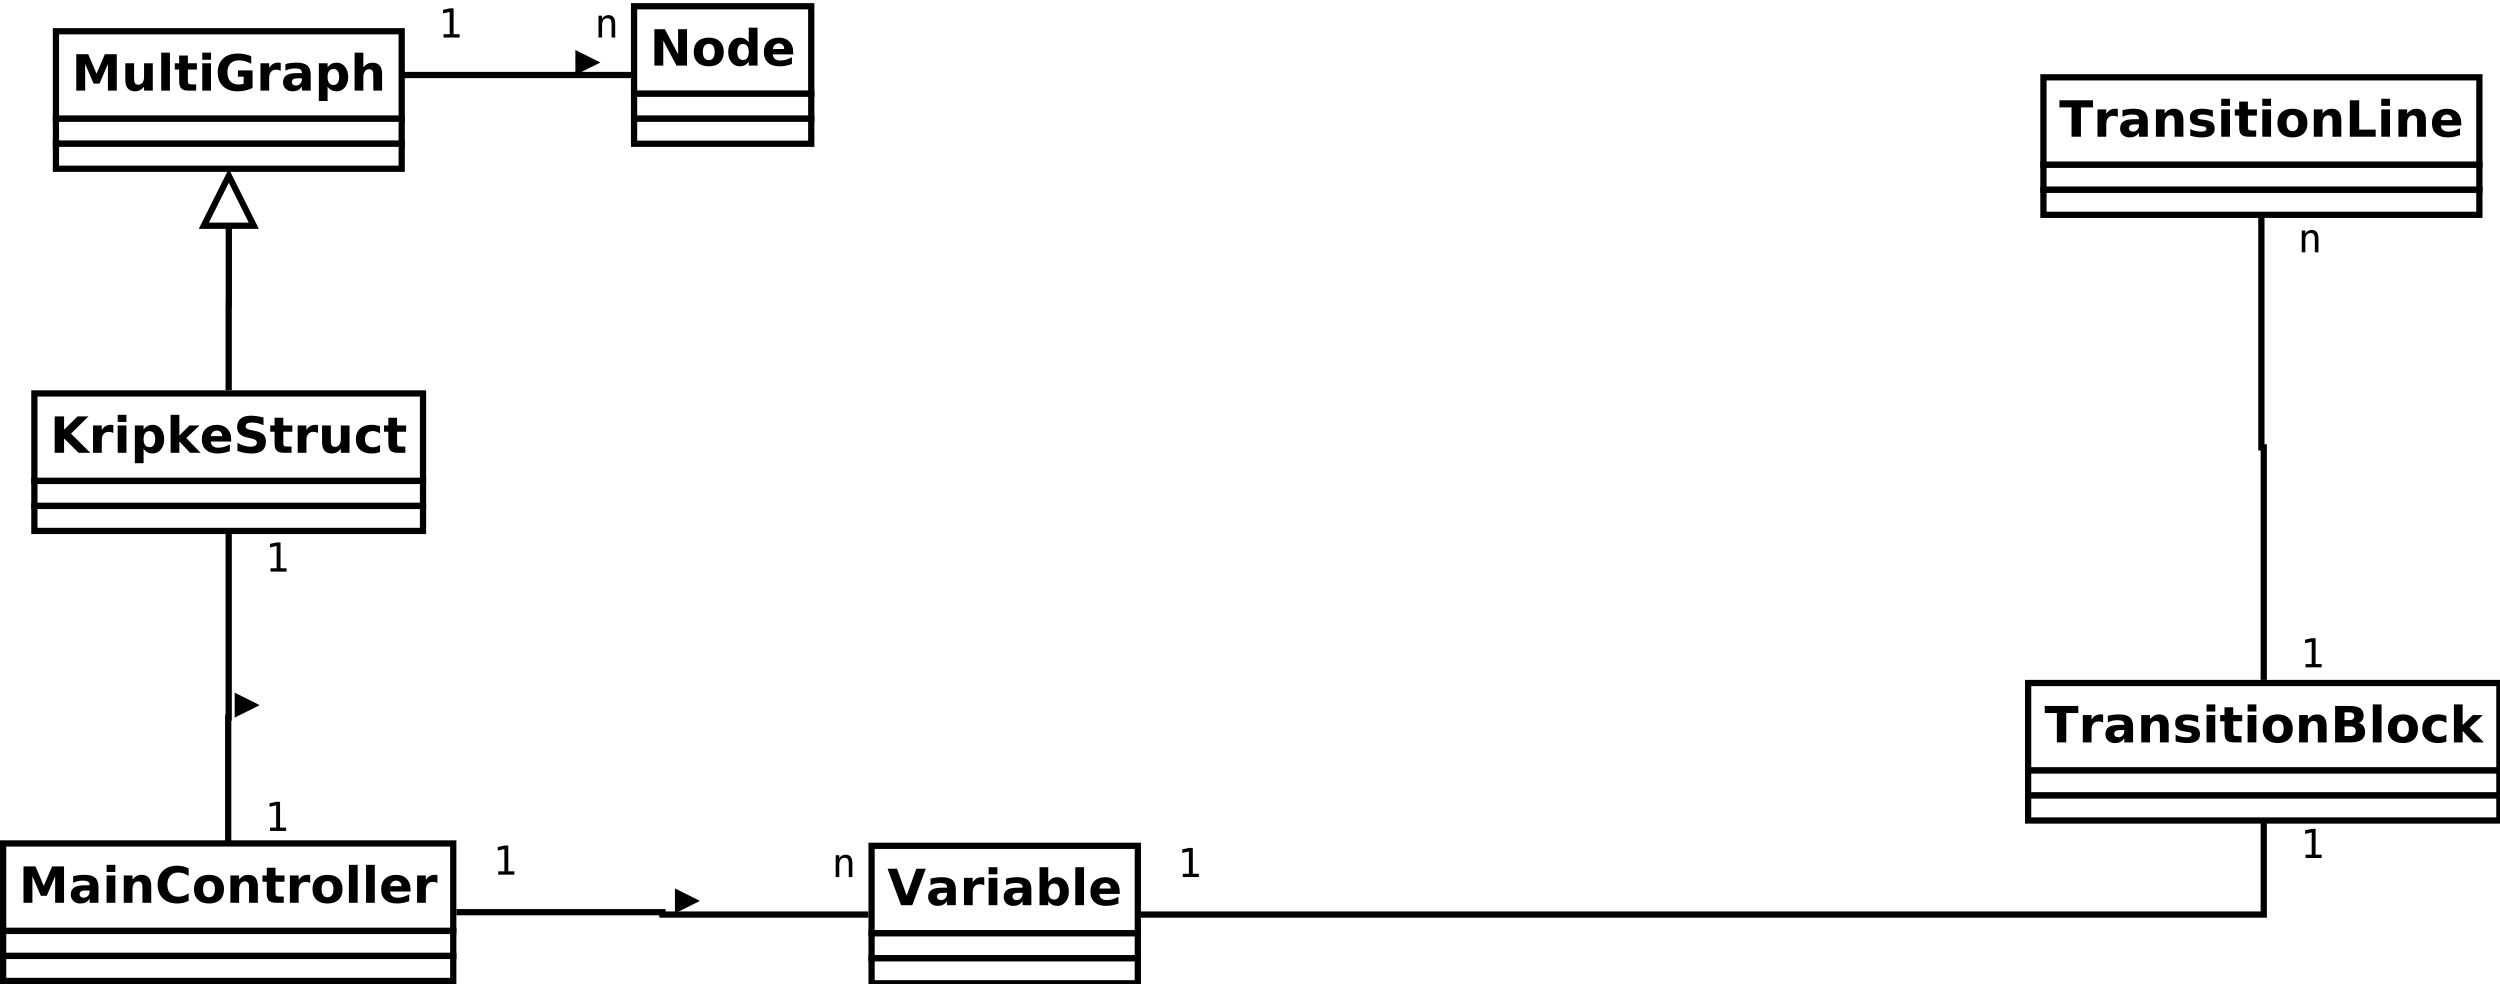 <?xml version="1.0" encoding="UTF-8"?>
<svg xmlns="http://www.w3.org/2000/svg" xmlns:xlink="http://www.w3.org/1999/xlink" width="800pt" height="315pt" viewBox="0 0 800 315" version="1.1">
<defs>
<g>
<symbol overflow="visible" id="glyph0-0">
<path style="stroke:none;" d="M 0.078 -11.66 L 10.824 -11.66 L 10.824 -9.387 L 6.961 -9.387 L 6.961 0 L 3.953 0 L 3.953 -9.387 L 0.078 -9.387 Z M 0.078 -11.66 "/>
</symbol>
<symbol overflow="visible" id="glyph0-1">
<path style="stroke:none;" d="M 7.844 -6.367 C 7.598 -6.48 7.355 -6.566 7.113 -6.621 C 6.871 -6.676 6.625 -6.703 6.383 -6.703 C 5.66 -6.703 5.109 -6.473 4.723 -6.012 C 4.332 -5.551 4.137 -4.891 4.141 -4.031 L 4.141 0 L 1.344 0 L 1.344 -8.746 L 4.141 -8.746 L 4.141 -7.312 C 4.496 -7.883 4.91 -8.297 5.379 -8.562 C 5.844 -8.82 6.402 -8.953 7.055 -8.957 C 7.148 -8.953 7.25 -8.949 7.359 -8.945 C 7.469 -8.934 7.625 -8.918 7.836 -8.895 Z M 7.844 -6.367 "/>
</symbol>
<symbol overflow="visible" id="glyph0-2">
<path style="stroke:none;" d="M 5.266 -3.938 C 4.68 -3.938 4.242 -3.836 3.949 -3.641 C 3.652 -3.438 3.504 -3.148 3.508 -2.766 C 3.504 -2.41 3.621 -2.133 3.863 -1.934 C 4.098 -1.73 4.43 -1.629 4.852 -1.633 C 5.375 -1.629 5.816 -1.816 6.18 -2.199 C 6.535 -2.574 6.715 -3.047 6.719 -3.617 L 6.719 -3.938 Z M 9.535 -4.992 L 9.535 0 L 6.719 0 L 6.719 -1.297 C 6.34 -0.762 5.918 -0.375 5.453 -0.137 C 4.98 0.105 4.41 0.223 3.742 0.227 C 2.832 0.223 2.098 -0.039 1.535 -0.566 C 0.969 -1.094 0.684 -1.781 0.688 -2.625 C 0.684 -3.648 1.039 -4.398 1.746 -4.883 C 2.449 -5.359 3.555 -5.602 5.07 -5.602 L 6.719 -5.602 L 6.719 -5.82 C 6.715 -6.258 6.539 -6.582 6.195 -6.793 C 5.844 -6.996 5.301 -7.102 4.562 -7.102 C 3.961 -7.102 3.402 -7.039 2.891 -6.922 C 2.371 -6.797 1.895 -6.617 1.453 -6.383 L 1.453 -8.512 C 2.051 -8.656 2.652 -8.766 3.258 -8.844 C 3.859 -8.914 4.461 -8.953 5.07 -8.957 C 6.645 -8.953 7.785 -8.641 8.484 -8.023 C 9.184 -7.398 9.531 -6.391 9.535 -4.992 Z M 9.535 -4.992 "/>
</symbol>
<symbol overflow="visible" id="glyph0-3">
<path style="stroke:none;" d="M 10.137 -5.328 L 10.137 0 L 7.328 0 L 7.328 -4.078 C 7.324 -4.832 7.309 -5.352 7.277 -5.641 C 7.242 -5.926 7.184 -6.137 7.102 -6.273 C 6.992 -6.453 6.844 -6.594 6.656 -6.699 C 6.469 -6.797 6.254 -6.848 6.016 -6.852 C 5.43 -6.848 4.973 -6.625 4.641 -6.176 C 4.305 -5.723 4.137 -5.098 4.141 -4.305 L 4.141 0 L 1.344 0 L 1.344 -8.746 L 4.141 -8.746 L 4.141 -7.469 C 4.559 -7.973 5.008 -8.348 5.484 -8.594 C 5.957 -8.832 6.48 -8.953 7.055 -8.957 C 8.062 -8.953 8.828 -8.645 9.352 -8.027 C 9.875 -7.41 10.137 -6.508 10.137 -5.328 Z M 10.137 -5.328 "/>
</symbol>
<symbol overflow="visible" id="glyph0-4">
<path style="stroke:none;" d="M 8.176 -8.473 L 8.176 -6.352 C 7.574 -6.602 7 -6.789 6.445 -6.914 C 5.887 -7.039 5.359 -7.102 4.867 -7.102 C 4.332 -7.102 3.938 -7.035 3.684 -6.902 C 3.422 -6.77 3.293 -6.562 3.297 -6.289 C 3.293 -6.062 3.391 -5.891 3.59 -5.773 C 3.781 -5.648 4.133 -5.562 4.641 -5.508 L 5.133 -5.438 C 6.562 -5.254 7.523 -4.953 8.02 -4.539 C 8.512 -4.121 8.758 -3.469 8.762 -2.578 C 8.758 -1.645 8.414 -0.941 7.73 -0.477 C 7.043 -0.008 6.02 0.223 4.656 0.227 C 4.074 0.223 3.477 0.176 2.863 0.09 C 2.242 -0.004 1.609 -0.137 0.961 -0.32 L 0.961 -2.445 C 1.516 -2.172 2.086 -1.969 2.676 -1.836 C 3.258 -1.695 3.852 -1.629 4.461 -1.633 C 5.004 -1.629 5.418 -1.703 5.695 -1.859 C 5.969 -2.008 6.105 -2.234 6.109 -2.531 C 6.105 -2.781 6.012 -2.965 5.824 -3.09 C 5.633 -3.207 5.254 -3.305 4.688 -3.375 L 4.195 -3.438 C 2.949 -3.59 2.074 -3.879 1.578 -4.305 C 1.074 -4.723 0.824 -5.363 0.828 -6.227 C 0.824 -7.152 1.145 -7.84 1.781 -8.285 C 2.414 -8.73 3.387 -8.953 4.703 -8.957 C 5.215 -8.953 5.758 -8.914 6.328 -8.84 C 6.895 -8.758 7.508 -8.637 8.176 -8.473 Z M 8.176 -8.473 "/>
</symbol>
<symbol overflow="visible" id="glyph0-5">
<path style="stroke:none;" d="M 1.344 -8.746 L 4.141 -8.746 L 4.141 0 L 1.344 0 Z M 1.344 -12.152 L 4.141 -12.152 L 4.141 -9.871 L 1.344 -9.871 Z M 1.344 -12.152 "/>
</symbol>
<symbol overflow="visible" id="glyph0-6">
<path style="stroke:none;" d="M 4.398 -11.23 L 4.398 -8.746 L 7.281 -8.746 L 7.281 -6.75 L 4.398 -6.75 L 4.398 -3.039 C 4.395 -2.629 4.477 -2.355 4.641 -2.215 C 4.801 -2.07 5.121 -1.996 5.602 -2 L 7.039 -2 L 7.039 0 L 4.641 0 C 3.535 0 2.75 -0.23 2.293 -0.691 C 1.828 -1.152 1.598 -1.934 1.602 -3.039 L 1.602 -6.75 L 0.211 -6.75 L 0.211 -8.746 L 1.602 -8.746 L 1.602 -11.23 Z M 4.398 -11.23 "/>
</symbol>
<symbol overflow="visible" id="glyph0-7">
<path style="stroke:none;" d="M 5.508 -6.961 C 4.887 -6.961 4.414 -6.738 4.09 -6.293 C 3.762 -5.848 3.598 -5.203 3.602 -4.367 C 3.598 -3.523 3.762 -2.883 4.09 -2.441 C 4.414 -1.992 4.887 -1.77 5.508 -1.773 C 6.117 -1.77 6.582 -1.992 6.906 -2.441 C 7.227 -2.883 7.387 -3.523 7.391 -4.367 C 7.387 -5.203 7.227 -5.848 6.906 -6.293 C 6.582 -6.738 6.117 -6.961 5.508 -6.961 Z M 5.508 -8.957 C 7.012 -8.953 8.184 -8.547 9.031 -7.738 C 9.875 -6.926 10.301 -5.801 10.301 -4.367 C 10.301 -2.926 9.875 -1.801 9.031 -0.992 C 8.184 -0.18 7.012 0.223 5.508 0.227 C 3.996 0.223 2.812 -0.18 1.965 -0.992 C 1.109 -1.801 0.684 -2.926 0.688 -4.367 C 0.684 -5.801 1.109 -6.926 1.965 -7.738 C 2.812 -8.547 3.996 -8.953 5.508 -8.957 Z M 5.508 -8.957 "/>
</symbol>
<symbol overflow="visible" id="glyph0-8">
<path style="stroke:none;" d="M 6.141 -7.148 C 6.613 -7.148 6.973 -7.25 7.219 -7.461 C 7.461 -7.664 7.582 -7.973 7.586 -8.379 C 7.582 -8.777 7.461 -9.082 7.219 -9.297 C 6.973 -9.504 6.613 -9.609 6.141 -9.613 L 4.477 -9.613 L 4.477 -7.148 Z M 6.242 -2.047 C 6.844 -2.043 7.297 -2.172 7.602 -2.43 C 7.902 -2.684 8.055 -3.07 8.059 -3.586 C 8.055 -4.09 7.906 -4.469 7.605 -4.723 C 7.305 -4.973 6.848 -5.098 6.242 -5.102 L 4.477 -5.102 L 4.477 -2.047 Z M 9.035 -6.242 C 9.68 -6.051 10.18 -5.707 10.535 -5.203 C 10.887 -4.695 11.062 -4.074 11.066 -3.344 C 11.062 -2.215 10.684 -1.375 9.926 -0.828 C 9.164 -0.273 8.008 0 6.461 0 L 1.469 0 L 1.469 -11.66 L 5.984 -11.66 C 7.598 -11.66 8.77 -11.414 9.5 -10.926 C 10.223 -10.434 10.586 -9.648 10.59 -8.574 C 10.586 -8.004 10.453 -7.523 10.191 -7.129 C 9.922 -6.727 9.539 -6.43 9.035 -6.242 Z M 9.035 -6.242 "/>
</symbol>
<symbol overflow="visible" id="glyph0-9">
<path style="stroke:none;" d="M 1.344 -12.152 L 4.141 -12.152 L 4.141 0 L 1.344 0 Z M 1.344 -12.152 "/>
</symbol>
<symbol overflow="visible" id="glyph0-10">
<path style="stroke:none;" d="M 8.41 -8.473 L 8.41 -6.195 C 8.027 -6.453 7.648 -6.648 7.27 -6.773 C 6.883 -6.898 6.484 -6.961 6.078 -6.961 C 5.293 -6.961 4.688 -6.73 4.254 -6.277 C 3.816 -5.816 3.598 -5.18 3.602 -4.367 C 3.598 -3.547 3.816 -2.91 4.254 -2.457 C 4.688 -1.996 5.293 -1.77 6.078 -1.773 C 6.512 -1.77 6.93 -1.836 7.324 -1.969 C 7.715 -2.098 8.074 -2.289 8.41 -2.547 L 8.41 -0.258 C 7.973 -0.094 7.531 0.027 7.082 0.105 C 6.629 0.184 6.176 0.223 5.727 0.227 C 4.145 0.223 2.91 -0.18 2.023 -0.988 C 1.129 -1.797 0.684 -2.922 0.688 -4.367 C 0.684 -5.805 1.129 -6.93 2.023 -7.742 C 2.91 -8.547 4.145 -8.953 5.727 -8.957 C 6.18 -8.953 6.633 -8.914 7.082 -8.836 C 7.523 -8.754 7.965 -8.633 8.41 -8.473 Z M 8.41 -8.473 "/>
</symbol>
<symbol overflow="visible" id="glyph0-11">
<path style="stroke:none;" d="M 1.344 -12.152 L 4.141 -12.152 L 4.141 -5.539 L 7.359 -8.746 L 10.605 -8.746 L 6.336 -4.734 L 10.941 0 L 7.555 0 L 4.141 -3.648 L 4.141 0 L 1.344 0 Z M 1.344 -12.152 "/>
</symbol>
<symbol overflow="visible" id="glyph0-12">
<path style="stroke:none;" d="M 0.078 -11.66 L 3.102 -11.66 L 6.195 -3.055 L 9.277 -11.66 L 12.301 -11.66 L 7.984 0 L 4.398 0 Z M 0.078 -11.66 "/>
</symbol>
<symbol overflow="visible" id="glyph0-13">
<path style="stroke:none;" d="M 6 -1.805 C 6.598 -1.805 7.055 -2.023 7.371 -2.461 C 7.684 -2.898 7.84 -3.531 7.844 -4.367 C 7.84 -5.195 7.684 -5.832 7.371 -6.273 C 7.055 -6.707 6.598 -6.926 6 -6.93 C 5.398 -6.926 4.938 -6.707 4.621 -6.27 C 4.297 -5.828 4.137 -5.191 4.141 -4.367 C 4.137 -3.535 4.297 -2.902 4.621 -2.465 C 4.938 -2.023 5.398 -1.805 6 -1.805 Z M 4.141 -7.469 C 4.523 -7.973 4.949 -8.348 5.422 -8.594 C 5.887 -8.832 6.426 -8.953 7.039 -8.957 C 8.109 -8.953 8.996 -8.523 9.691 -7.672 C 10.383 -6.812 10.727 -5.711 10.73 -4.367 C 10.727 -3.016 10.383 -1.914 9.691 -1.059 C 8.996 -0.203 8.109 0.223 7.039 0.227 C 6.426 0.223 5.887 0.105 5.422 -0.137 C 4.949 -0.375 4.523 -0.754 4.141 -1.266 L 4.141 0 L 1.344 0 L 1.344 -12.152 L 4.141 -12.152 Z M 4.141 -7.469 "/>
</symbol>
<symbol overflow="visible" id="glyph0-14">
<path style="stroke:none;" d="M 10.074 -4.398 L 10.074 -3.602 L 3.539 -3.602 C 3.605 -2.941 3.84 -2.449 4.25 -2.125 C 4.652 -1.793 5.223 -1.629 5.953 -1.633 C 6.539 -1.629 7.141 -1.715 7.758 -1.895 C 8.375 -2.066 9.008 -2.332 9.66 -2.688 L 9.66 -0.531 C 8.996 -0.277 8.336 -0.09 7.676 0.035 C 7.016 0.16 6.355 0.223 5.695 0.227 C 4.109 0.223 2.879 -0.176 2.004 -0.98 C 1.125 -1.781 0.684 -2.91 0.688 -4.367 C 0.684 -5.789 1.117 -6.91 1.98 -7.73 C 2.84 -8.543 4.023 -8.953 5.539 -8.957 C 6.91 -8.953 8.012 -8.539 8.836 -7.715 C 9.66 -6.887 10.07 -5.781 10.074 -4.398 Z M 7.203 -5.328 C 7.199 -5.855 7.047 -6.285 6.738 -6.613 C 6.426 -6.938 6.02 -7.102 5.523 -7.102 C 4.98 -7.102 4.539 -6.949 4.203 -6.645 C 3.859 -6.34 3.648 -5.898 3.57 -5.328 Z M 7.203 -5.328 "/>
</symbol>
<symbol overflow="visible" id="glyph0-15">
<path style="stroke:none;" d="M 1.469 -11.66 L 4.477 -11.66 L 4.477 -2.273 L 9.754 -2.273 L 9.754 0 L 1.469 0 Z M 1.469 -11.66 "/>
</symbol>
<symbol overflow="visible" id="glyph0-16">
<path style="stroke:none;" d="M 1.469 -11.66 L 5.297 -11.66 L 7.953 -5.422 L 10.621 -11.66 L 14.441 -11.66 L 14.441 0 L 11.598 0 L 11.598 -8.527 L 8.91 -2.242 L 7.008 -2.242 L 4.32 -8.527 L 4.32 0 L 1.469 0 Z M 1.469 -11.66 "/>
</symbol>
<symbol overflow="visible" id="glyph0-17">
<path style="stroke:none;" d="M 10.715 -0.641 C 10.16 -0.352 9.586 -0.141 8.988 0.008 C 8.387 0.148 7.762 0.223 7.117 0.227 C 5.172 0.223 3.633 -0.316 2.5 -1.402 C 1.363 -2.484 0.797 -3.957 0.797 -5.82 C 0.797 -7.68 1.363 -9.156 2.5 -10.242 C 3.633 -11.328 5.172 -11.871 7.117 -11.871 C 7.762 -11.871 8.387 -11.797 8.988 -11.652 C 9.586 -11.504 10.16 -11.289 10.715 -11.004 L 10.715 -8.59 C 10.156 -8.969 9.605 -9.246 9.066 -9.426 C 8.52 -9.602 7.953 -9.691 7.359 -9.691 C 6.285 -9.691 5.441 -9.348 4.828 -8.66 C 4.211 -7.973 3.902 -7.023 3.906 -5.82 C 3.902 -4.613 4.211 -3.668 4.828 -2.984 C 5.441 -2.293 6.285 -1.949 7.359 -1.953 C 7.953 -1.949 8.52 -2.039 9.066 -2.219 C 9.605 -2.395 10.156 -2.672 10.715 -3.055 Z M 10.715 -0.641 "/>
</symbol>
<symbol overflow="visible" id="glyph0-18">
<path style="stroke:none;" d="M 1.469 -11.66 L 4.477 -11.66 L 4.477 -7.406 L 8.809 -11.66 L 12.301 -11.66 L 6.688 -6.141 L 12.879 0 L 9.113 0 L 4.477 -4.594 L 4.477 0 L 1.469 0 Z M 1.469 -11.66 "/>
</symbol>
<symbol overflow="visible" id="glyph0-19">
<path style="stroke:none;" d="M 4.141 -1.266 L 4.141 3.328 L 1.344 3.328 L 1.344 -8.746 L 4.141 -8.746 L 4.141 -7.469 C 4.523 -7.973 4.949 -8.348 5.422 -8.594 C 5.887 -8.832 6.426 -8.953 7.039 -8.957 C 8.109 -8.953 8.996 -8.523 9.691 -7.672 C 10.383 -6.812 10.727 -5.711 10.73 -4.367 C 10.727 -3.016 10.383 -1.914 9.691 -1.059 C 8.996 -0.203 8.109 0.223 7.039 0.227 C 6.426 0.223 5.887 0.105 5.422 -0.137 C 4.949 -0.375 4.523 -0.754 4.141 -1.266 Z M 6 -6.93 C 5.398 -6.926 4.938 -6.707 4.621 -6.27 C 4.297 -5.828 4.137 -5.191 4.141 -4.367 C 4.137 -3.535 4.297 -2.902 4.621 -2.465 C 4.938 -2.023 5.398 -1.805 6 -1.805 C 6.598 -1.805 7.055 -2.023 7.371 -2.461 C 7.684 -2.898 7.84 -3.531 7.844 -4.367 C 7.84 -5.195 7.684 -5.832 7.371 -6.273 C 7.055 -6.707 6.598 -6.926 6 -6.93 Z M 6 -6.93 "/>
</symbol>
<symbol overflow="visible" id="glyph0-20">
<path style="stroke:none;" d="M 9.582 -11.293 L 9.582 -8.824 C 8.938 -9.109 8.312 -9.324 7.707 -9.473 C 7.098 -9.617 6.523 -9.691 5.984 -9.691 C 5.262 -9.691 4.73 -9.59 4.391 -9.395 C 4.043 -9.191 3.871 -8.887 3.875 -8.473 C 3.871 -8.16 3.988 -7.914 4.223 -7.742 C 4.453 -7.566 4.875 -7.418 5.484 -7.297 L 6.766 -7.039 C 8.059 -6.773 8.98 -6.379 9.527 -5.852 C 10.074 -5.316 10.348 -4.562 10.348 -3.586 C 10.348 -2.297 9.965 -1.34 9.203 -0.715 C 8.438 -0.09 7.273 0.223 5.711 0.227 C 4.969 0.223 4.227 0.152 3.484 0.016 C 2.738 -0.125 1.992 -0.332 1.25 -0.609 L 1.25 -3.148 C 1.992 -2.75 2.715 -2.453 3.41 -2.254 C 4.105 -2.051 4.773 -1.949 5.422 -1.953 C 6.074 -1.949 6.578 -2.059 6.93 -2.281 C 7.277 -2.496 7.453 -2.809 7.453 -3.219 C 7.453 -3.578 7.332 -3.859 7.098 -4.062 C 6.855 -4.258 6.383 -4.438 5.68 -4.594 L 4.516 -4.852 C 3.348 -5.102 2.496 -5.5 1.957 -6.047 C 1.418 -6.594 1.148 -7.328 1.148 -8.254 C 1.148 -9.414 1.523 -10.309 2.273 -10.934 C 3.023 -11.559 4.102 -11.871 5.508 -11.871 C 6.148 -11.871 6.805 -11.82 7.48 -11.727 C 8.156 -11.625 8.855 -11.48 9.582 -11.293 Z M 9.582 -11.293 "/>
</symbol>
<symbol overflow="visible" id="glyph0-21">
<path style="stroke:none;" d="M 1.25 -3.406 L 1.25 -8.746 L 4.062 -8.746 L 4.062 -7.875 C 4.059 -7.398 4.059 -6.801 4.055 -6.09 C 4.047 -5.371 4.043 -4.895 4.047 -4.656 C 4.043 -3.949 4.062 -3.441 4.102 -3.137 C 4.137 -2.824 4.199 -2.602 4.289 -2.461 C 4.402 -2.277 4.551 -2.137 4.738 -2.039 C 4.922 -1.938 5.133 -1.887 5.375 -1.891 C 5.953 -1.887 6.414 -2.109 6.75 -2.562 C 7.082 -3.008 7.246 -3.633 7.25 -4.43 L 7.25 -8.746 L 10.043 -8.746 L 10.043 0 L 7.25 0 L 7.25 -1.266 C 6.824 -0.754 6.379 -0.375 5.91 -0.137 C 5.438 0.105 4.918 0.223 4.352 0.227 C 3.34 0.223 2.57 -0.086 2.043 -0.703 C 1.512 -1.32 1.246 -2.219 1.25 -3.406 Z M 1.25 -3.406 "/>
</symbol>
<symbol overflow="visible" id="glyph0-22">
<path style="stroke:none;" d="M 11.949 -0.867 C 11.195 -0.5 10.418 -0.227 9.613 -0.047 C 8.805 0.133 7.973 0.223 7.117 0.227 C 5.172 0.223 3.633 -0.316 2.5 -1.402 C 1.363 -2.484 0.797 -3.957 0.797 -5.82 C 0.797 -7.695 1.375 -9.176 2.531 -10.254 C 3.688 -11.332 5.27 -11.871 7.281 -11.871 C 8.051 -11.871 8.793 -11.797 9.508 -11.652 C 10.215 -11.504 10.887 -11.289 11.52 -11.004 L 11.52 -8.59 C 10.867 -8.957 10.219 -9.23 9.578 -9.418 C 8.934 -9.598 8.289 -9.691 7.648 -9.691 C 6.445 -9.691 5.523 -9.355 4.879 -8.688 C 4.227 -8.02 3.902 -7.062 3.906 -5.82 C 3.902 -4.582 4.215 -3.629 4.844 -2.961 C 5.465 -2.285 6.352 -1.949 7.508 -1.953 C 7.816 -1.949 8.105 -1.969 8.375 -2.012 C 8.641 -2.047 8.883 -2.109 9.098 -2.195 L 9.098 -4.461 L 7.266 -4.461 L 7.266 -6.477 L 11.949 -6.477 Z M 11.949 -0.867 "/>
</symbol>
<symbol overflow="visible" id="glyph0-23">
<path style="stroke:none;" d="M 10.137 -5.328 L 10.137 0 L 7.328 0 L 7.328 -4.062 C 7.324 -4.824 7.309 -5.352 7.277 -5.641 C 7.242 -5.926 7.184 -6.137 7.102 -6.273 C 6.992 -6.453 6.844 -6.594 6.656 -6.699 C 6.469 -6.797 6.254 -6.848 6.016 -6.852 C 5.43 -6.848 4.973 -6.625 4.641 -6.176 C 4.305 -5.723 4.137 -5.098 4.141 -4.305 L 4.141 0 L 1.344 0 L 1.344 -12.152 L 4.141 -12.152 L 4.141 -7.469 C 4.559 -7.973 5.008 -8.348 5.484 -8.594 C 5.957 -8.832 6.48 -8.953 7.055 -8.957 C 8.062 -8.953 8.828 -8.645 9.352 -8.027 C 9.875 -7.41 10.137 -6.508 10.137 -5.328 Z M 10.137 -5.328 "/>
</symbol>
<symbol overflow="visible" id="glyph0-24">
<path style="stroke:none;" d="M 1.469 -11.66 L 4.828 -11.66 L 9.066 -3.664 L 9.066 -11.66 L 11.918 -11.66 L 11.918 0 L 8.559 0 L 4.32 -8 L 4.32 0 L 1.469 0 Z M 1.469 -11.66 "/>
</symbol>
<symbol overflow="visible" id="glyph0-25">
<path style="stroke:none;" d="M 7.297 -7.469 L 7.297 -12.152 L 10.105 -12.152 L 10.105 0 L 7.297 0 L 7.297 -1.266 C 6.906 -0.75 6.484 -0.371 6.023 -0.133 C 5.559 0.105 5.02 0.223 4.414 0.227 C 3.332 0.223 2.449 -0.203 1.758 -1.059 C 1.062 -1.914 0.715 -3.016 0.719 -4.367 C 0.715 -5.711 1.062 -6.812 1.758 -7.672 C 2.449 -8.523 3.332 -8.953 4.414 -8.957 C 5.016 -8.953 5.551 -8.832 6.02 -8.594 C 6.48 -8.348 6.906 -7.973 7.297 -7.469 Z M 5.453 -1.805 C 6.051 -1.805 6.508 -2.023 6.824 -2.461 C 7.137 -2.898 7.293 -3.531 7.297 -4.367 C 7.293 -5.195 7.137 -5.832 6.824 -6.273 C 6.508 -6.707 6.051 -6.926 5.453 -6.93 C 4.855 -6.926 4.402 -6.707 4.09 -6.273 C 3.773 -5.832 3.613 -5.195 3.617 -4.367 C 3.613 -3.531 3.773 -2.898 4.09 -2.461 C 4.402 -2.023 4.855 -1.805 5.453 -1.805 Z M 5.453 -1.805 "/>
</symbol>
<symbol overflow="visible" id="glyph1-0">
<path style="stroke:none;" d=""/>
</symbol>
<symbol overflow="visible" id="glyph1-1">
<path style="stroke:none;" d="M 1.688 -1.062 L 3.648 -1.062 L 3.648 -8.188 L 1.535 -7.715 L 1.535 -8.863 L 3.637 -9.324 L 4.898 -9.324 L 4.898 -1.062 L 6.832 -1.062 L 6.832 0 L 1.688 0 Z M 1.688 -1.062 "/>
</symbol>
<symbol overflow="visible" id="glyph1-2">
<path style="stroke:none;" d="M 6.566 -4.336 L 6.566 0 L 5.41 0 L 5.41 -4.336 C 5.406 -4.961 5.297 -5.422 5.078 -5.719 C 4.855 -6.016 4.512 -6.164 4.043 -6.164 C 3.504 -6.164 3.09 -5.973 2.801 -5.594 C 2.512 -5.211 2.367 -4.664 2.367 -3.953 L 2.367 0 L 1.219 0 L 1.219 -6.996 L 2.367 -6.996 L 2.367 -5.945 C 2.57 -6.344 2.844 -6.648 3.195 -6.855 C 3.543 -7.059 3.961 -7.16 4.441 -7.164 C 5.152 -7.16 5.684 -6.926 6.035 -6.461 C 6.387 -5.988 6.562 -5.281 6.566 -4.336 Z M 6.566 -4.336 "/>
</symbol>
</g>
</defs>
<g id="surface545008">
<rect x="0" y="0" width="800" height="315" style="fill:rgb(100%,100%,100%);fill-opacity:1;stroke:none;"/>
<path style="fill-rule:evenodd;fill:rgb(100%,100%,100%);fill-opacity:1;stroke-width:0.1;stroke-linecap:butt;stroke-linejoin:miter;stroke:rgb(0%,0%,0%);stroke-opacity:1;stroke-miterlimit:10;" d="M 57.35 10.1 L 64.89 10.1 L 64.89 11.5 L 57.35 11.5 Z M 57.35 10.1 " transform="matrix(20,0,0,20,-497.999,16.561)"/>
<g style="fill:rgb(0%,0%,0%);fill-opacity:1;">
  <use xlink:href="#glyph0-0" x="654.242" y="237.562"/>
  <use xlink:href="#glyph0-1" x="665.16" y="237.562"/>
  <use xlink:href="#glyph0-2" x="673.051" y="237.562"/>
  <use xlink:href="#glyph0-3" x="683.852" y="237.562"/>
  <use xlink:href="#glyph0-4" x="695.238" y="237.562"/>
  <use xlink:href="#glyph0-5" x="704.75" y="237.562"/>
  <use xlink:href="#glyph0-6" x="710.238" y="237.562"/>
  <use xlink:href="#glyph0-5" x="717.895" y="237.562"/>
  <use xlink:href="#glyph0-7" x="723.383" y="237.562"/>
  <use xlink:href="#glyph0-3" x="734.379" y="237.562"/>
  <use xlink:href="#glyph0-8" x="745.766" y="237.562"/>
  <use xlink:href="#glyph0-9" x="757.953" y="237.562"/>
  <use xlink:href="#glyph0-7" x="763.441" y="237.562"/>
  <use xlink:href="#glyph0-10" x="774.438" y="237.562"/>
  <use xlink:href="#glyph0-11" x="783.91" y="237.562"/>
</g>
<path style="fill-rule:evenodd;fill:rgb(100%,100%,100%);fill-opacity:1;stroke-width:0.1;stroke-linecap:butt;stroke-linejoin:miter;stroke:rgb(0%,0%,0%);stroke-opacity:1;stroke-miterlimit:10;" d="M 57.35 11.5 L 64.89 11.5 L 64.89 11.9 L 57.35 11.9 Z M 57.35 11.5 " transform="matrix(20,0,0,20,-497.999,16.561)"/>
<path style="fill-rule:evenodd;fill:rgb(100%,100%,100%);fill-opacity:1;stroke-width:0.1;stroke-linecap:butt;stroke-linejoin:miter;stroke:rgb(0%,0%,0%);stroke-opacity:1;stroke-miterlimit:10;" d="M 57.35 11.9 L 64.89 11.9 L 64.89 12.3 L 57.35 12.3 Z M 57.35 11.9 " transform="matrix(20,0,0,20,-497.999,16.561)"/>
<path style="fill-rule:evenodd;fill:rgb(100%,100%,100%);fill-opacity:1;stroke-width:0.1;stroke-linecap:butt;stroke-linejoin:miter;stroke:rgb(0%,0%,0%);stroke-opacity:1;stroke-miterlimit:10;" d="M 38.845 12.705 L 43.105 12.705 L 43.105 14.105 L 38.845 14.105 Z M 38.845 12.705 " transform="matrix(20,0,0,20,-497.999,16.561)"/>
<g style="fill:rgb(0%,0%,0%);fill-opacity:1;">
  <use xlink:href="#glyph0-12" x="283.941" y="289.66"/>
  <use xlink:href="#glyph0-2" x="296.324" y="289.66"/>
  <use xlink:href="#glyph0-1" x="307.125" y="289.66"/>
  <use xlink:href="#glyph0-5" x="315.016" y="289.66"/>
  <use xlink:href="#glyph0-2" x="320.504" y="289.66"/>
  <use xlink:href="#glyph0-13" x="331.305" y="289.66"/>
  <use xlink:href="#glyph0-9" x="342.75" y="289.66"/>
  <use xlink:href="#glyph0-14" x="348.238" y="289.66"/>
</g>
<path style="fill-rule:evenodd;fill:rgb(100%,100%,100%);fill-opacity:1;stroke-width:0.1;stroke-linecap:butt;stroke-linejoin:miter;stroke:rgb(0%,0%,0%);stroke-opacity:1;stroke-miterlimit:10;" d="M 38.845 14.105 L 43.105 14.105 L 43.105 14.505 L 38.845 14.505 Z M 38.845 14.105 " transform="matrix(20,0,0,20,-497.999,16.561)"/>
<path style="fill-rule:evenodd;fill:rgb(100%,100%,100%);fill-opacity:1;stroke-width:0.1;stroke-linecap:butt;stroke-linejoin:miter;stroke:rgb(0%,0%,0%);stroke-opacity:1;stroke-miterlimit:10;" d="M 38.845 14.505 L 43.105 14.505 L 43.105 14.905 L 38.845 14.905 Z M 38.845 14.505 " transform="matrix(20,0,0,20,-497.999,16.561)"/>
<path style="fill:none;stroke-width:0.1;stroke-linecap:butt;stroke-linejoin:miter;stroke:rgb(0%,0%,0%);stroke-opacity:1;stroke-miterlimit:10;" d="M 61.12 12.3 L 61.12 13.805 L 43.155 13.805 " transform="matrix(20,0,0,20,-497.999,16.561)"/>
<g style="fill:rgb(0%,0%,0%);fill-opacity:1;">
  <use xlink:href="#glyph1-0" x="728.398" y="274.562"/>
  <use xlink:href="#glyph1-1" x="736.094" y="274.562"/>
</g>
<g style="fill:rgb(0%,0%,0%);fill-opacity:1;">
  <use xlink:href="#glyph1-0" x="369.105" y="280.66"/>
  <use xlink:href="#glyph1-1" x="376.801" y="280.66"/>
</g>
<path style="fill-rule:evenodd;fill:rgb(100%,100%,100%);fill-opacity:1;stroke-width:0.1;stroke-linecap:butt;stroke-linejoin:miter;stroke:rgb(0%,0%,0%);stroke-opacity:1;stroke-miterlimit:10;" d="M 57.595 0.409 L 64.57 0.409 L 64.57 1.809 L 57.595 1.809 Z M 57.595 0.409 " transform="matrix(20,0,0,20,-497.999,16.561)"/>
<g style="fill:rgb(0%,0%,0%);fill-opacity:1;">
  <use xlink:href="#glyph0-0" x="658.941" y="43.75"/>
  <use xlink:href="#glyph0-1" x="669.859" y="43.75"/>
  <use xlink:href="#glyph0-2" x="677.75" y="43.75"/>
  <use xlink:href="#glyph0-3" x="688.551" y="43.75"/>
  <use xlink:href="#glyph0-4" x="699.938" y="43.75"/>
  <use xlink:href="#glyph0-5" x="709.449" y="43.75"/>
  <use xlink:href="#glyph0-6" x="714.938" y="43.75"/>
  <use xlink:href="#glyph0-5" x="722.594" y="43.75"/>
  <use xlink:href="#glyph0-7" x="728.082" y="43.75"/>
  <use xlink:href="#glyph0-3" x="739.078" y="43.75"/>
  <use xlink:href="#glyph0-15" x="750.465" y="43.75"/>
  <use xlink:href="#glyph0-5" x="760.66" y="43.75"/>
  <use xlink:href="#glyph0-3" x="766.148" y="43.75"/>
  <use xlink:href="#glyph0-14" x="777.535" y="43.75"/>
</g>
<path style="fill-rule:evenodd;fill:rgb(100%,100%,100%);fill-opacity:1;stroke-width:0.1;stroke-linecap:butt;stroke-linejoin:miter;stroke:rgb(0%,0%,0%);stroke-opacity:1;stroke-miterlimit:10;" d="M 57.595 1.809 L 64.57 1.809 L 64.57 2.209 L 57.595 2.209 Z M 57.595 1.809 " transform="matrix(20,0,0,20,-497.999,16.561)"/>
<path style="fill-rule:evenodd;fill:rgb(100%,100%,100%);fill-opacity:1;stroke-width:0.1;stroke-linecap:butt;stroke-linejoin:miter;stroke:rgb(0%,0%,0%);stroke-opacity:1;stroke-miterlimit:10;" d="M 57.595 2.209 L 64.57 2.209 L 64.57 2.609 L 57.595 2.609 Z M 57.595 2.209 " transform="matrix(20,0,0,20,-497.999,16.561)"/>
<path style="fill:none;stroke-width:0.1;stroke-linecap:butt;stroke-linejoin:miter;stroke:rgb(0%,0%,0%);stroke-opacity:1;stroke-miterlimit:10;" d="M 61.12 10.05 L 61.12 6.33 L 61.082 6.33 L 61.082 2.609 " transform="matrix(20,0,0,20,-497.999,16.561)"/>
<g style="fill:rgb(0%,0%,0%);fill-opacity:1;">
  <use xlink:href="#glyph1-0" x="728.398" y="213.555"/>
  <use xlink:href="#glyph1-1" x="736.094" y="213.555"/>
</g>
<g style="fill:rgb(0%,0%,0%);fill-opacity:1;">
  <use xlink:href="#glyph1-0" x="727.648" y="80.75"/>
  <use xlink:href="#glyph1-2" x="735.344" y="80.75"/>
</g>
<path style="fill-rule:evenodd;fill:rgb(100%,100%,100%);fill-opacity:1;stroke-width:0.1;stroke-linecap:butt;stroke-linejoin:miter;stroke:rgb(0%,0%,0%);stroke-opacity:1;stroke-miterlimit:10;" d="M 24.95 12.667 L 32.152 12.667 L 32.152 14.067 L 24.95 14.067 Z M 24.95 12.667 " transform="matrix(20,0,0,20,-497.999,16.561)"/>
<g style="fill:rgb(0%,0%,0%);fill-opacity:1;">
  <use xlink:href="#glyph0-16" x="6.051" y="288.898"/>
  <use xlink:href="#glyph0-2" x="21.969" y="288.898"/>
  <use xlink:href="#glyph0-5" x="32.77" y="288.898"/>
  <use xlink:href="#glyph0-3" x="38.258" y="288.898"/>
  <use xlink:href="#glyph0-17" x="49.645" y="288.898"/>
  <use xlink:href="#glyph0-7" x="61.383" y="288.898"/>
  <use xlink:href="#glyph0-3" x="72.379" y="288.898"/>
  <use xlink:href="#glyph0-6" x="83.766" y="288.898"/>
  <use xlink:href="#glyph0-1" x="91.422" y="288.898"/>
  <use xlink:href="#glyph0-7" x="99.312" y="288.898"/>
  <use xlink:href="#glyph0-9" x="110.309" y="288.898"/>
  <use xlink:href="#glyph0-9" x="115.797" y="288.898"/>
  <use xlink:href="#glyph0-14" x="121.285" y="288.898"/>
  <use xlink:href="#glyph0-1" x="132.125" y="288.898"/>
</g>
<path style="fill-rule:evenodd;fill:rgb(100%,100%,100%);fill-opacity:1;stroke-width:0.1;stroke-linecap:butt;stroke-linejoin:miter;stroke:rgb(0%,0%,0%);stroke-opacity:1;stroke-miterlimit:10;" d="M 24.95 14.067 L 32.152 14.067 L 32.152 14.467 L 24.95 14.467 Z M 24.95 14.067 " transform="matrix(20,0,0,20,-497.999,16.561)"/>
<path style="fill-rule:evenodd;fill:rgb(100%,100%,100%);fill-opacity:1;stroke-width:0.1;stroke-linecap:butt;stroke-linejoin:miter;stroke:rgb(0%,0%,0%);stroke-opacity:1;stroke-miterlimit:10;" d="M 24.95 14.467 L 32.152 14.467 L 32.152 14.867 L 24.95 14.867 Z M 24.95 14.467 " transform="matrix(20,0,0,20,-497.999,16.561)"/>
<path style="fill:none;stroke-width:0.1;stroke-linecap:butt;stroke-linejoin:miter;stroke:rgb(0%,0%,0%);stroke-opacity:1;stroke-miterlimit:10;" d="M 32.203 13.767 L 35.499 13.767 L 35.499 13.805 L 38.795 13.805 " transform="matrix(20,0,0,20,-497.999,16.561)"/>
<path style=" stroke:none;fill-rule:evenodd;fill:rgb(0%,0%,0%);fill-opacity:1;" d="M 215.977 292.281 L 215.977 284.281 L 223.977 288.281 Z M 215.977 292.281 "/>
<g style="fill:rgb(0%,0%,0%);fill-opacity:1;">
  <use xlink:href="#glyph1-0" x="150.059" y="279.898"/>
  <use xlink:href="#glyph1-1" x="157.754" y="279.898"/>
</g>
<g style="fill:rgb(0%,0%,0%);fill-opacity:1;">
  <use xlink:href="#glyph1-0" x="258.504" y="280.66"/>
  <use xlink:href="#glyph1-2" x="266.199" y="280.66"/>
</g>
<path style="fill-rule:evenodd;fill:rgb(100%,100%,100%);fill-opacity:1;stroke-width:0.1;stroke-linecap:butt;stroke-linejoin:miter;stroke:rgb(0%,0%,0%);stroke-opacity:1;stroke-miterlimit:10;" d="M 25.45 5.467 L 31.668 5.467 L 31.668 6.867 L 25.45 6.867 Z M 25.45 5.467 " transform="matrix(20,0,0,20,-497.999,16.561)"/>
<g style="fill:rgb(0%,0%,0%);fill-opacity:1;">
  <use xlink:href="#glyph0-18" x="16.027" y="144.898"/>
  <use xlink:href="#glyph0-1" x="28.43" y="144.898"/>
  <use xlink:href="#glyph0-5" x="36.32" y="144.898"/>
  <use xlink:href="#glyph0-19" x="41.809" y="144.898"/>
  <use xlink:href="#glyph0-11" x="53.254" y="144.898"/>
  <use xlink:href="#glyph0-14" x="63.898" y="144.898"/>
  <use xlink:href="#glyph0-20" x="74.738" y="144.898"/>
  <use xlink:href="#glyph0-6" x="86.262" y="144.898"/>
  <use xlink:href="#glyph0-1" x="93.918" y="144.898"/>
  <use xlink:href="#glyph0-21" x="101.809" y="144.898"/>
  <use xlink:href="#glyph0-10" x="113.195" y="144.898"/>
  <use xlink:href="#glyph0-6" x="122.668" y="144.898"/>
</g>
<path style="fill-rule:evenodd;fill:rgb(100%,100%,100%);fill-opacity:1;stroke-width:0.1;stroke-linecap:butt;stroke-linejoin:miter;stroke:rgb(0%,0%,0%);stroke-opacity:1;stroke-miterlimit:10;" d="M 25.45 6.867 L 31.668 6.867 L 31.668 7.267 L 25.45 7.267 Z M 25.45 6.867 " transform="matrix(20,0,0,20,-497.999,16.561)"/>
<path style="fill-rule:evenodd;fill:rgb(100%,100%,100%);fill-opacity:1;stroke-width:0.1;stroke-linecap:butt;stroke-linejoin:miter;stroke:rgb(0%,0%,0%);stroke-opacity:1;stroke-miterlimit:10;" d="M 25.45 7.267 L 31.668 7.267 L 31.668 7.667 L 25.45 7.667 Z M 25.45 7.267 " transform="matrix(20,0,0,20,-497.999,16.561)"/>
<path style="fill-rule:evenodd;fill:rgb(100%,100%,100%);fill-opacity:1;stroke-width:0.1;stroke-linecap:butt;stroke-linejoin:miter;stroke:rgb(0%,0%,0%);stroke-opacity:1;stroke-miterlimit:10;" d="M 25.795 -0.328 L 31.327 -0.328 L 31.327 1.072 L 25.795 1.072 Z M 25.795 -0.328 " transform="matrix(20,0,0,20,-497.999,16.561)"/>
<g style="fill:rgb(0%,0%,0%);fill-opacity:1;">
  <use xlink:href="#glyph0-16" x="22.934" y="29"/>
  <use xlink:href="#glyph0-21" x="38.852" y="29"/>
  <use xlink:href="#glyph0-9" x="50.238" y="29"/>
  <use xlink:href="#glyph0-6" x="55.727" y="29"/>
  <use xlink:href="#glyph0-5" x="63.383" y="29"/>
  <use xlink:href="#glyph0-22" x="68.871" y="29"/>
  <use xlink:href="#glyph0-1" x="81.996" y="29"/>
  <use xlink:href="#glyph0-2" x="89.887" y="29"/>
  <use xlink:href="#glyph0-19" x="100.688" y="29"/>
  <use xlink:href="#glyph0-23" x="112.133" y="29"/>
</g>
<path style="fill-rule:evenodd;fill:rgb(100%,100%,100%);fill-opacity:1;stroke-width:0.1;stroke-linecap:butt;stroke-linejoin:miter;stroke:rgb(0%,0%,0%);stroke-opacity:1;stroke-miterlimit:10;" d="M 25.795 1.072 L 31.327 1.072 L 31.327 1.472 L 25.795 1.472 Z M 25.795 1.072 " transform="matrix(20,0,0,20,-497.999,16.561)"/>
<path style="fill-rule:evenodd;fill:rgb(100%,100%,100%);fill-opacity:1;stroke-width:0.1;stroke-linecap:butt;stroke-linejoin:miter;stroke:rgb(0%,0%,0%);stroke-opacity:1;stroke-miterlimit:10;" d="M 25.795 1.472 L 31.327 1.472 L 31.327 1.872 L 25.795 1.872 Z M 25.795 1.472 " transform="matrix(20,0,0,20,-497.999,16.561)"/>
<path style="fill:none;stroke-width:0.1;stroke-linecap:butt;stroke-linejoin:miter;stroke:rgb(0%,0%,0%);stroke-opacity:1;stroke-miterlimit:10;" d="M 28.561 2.784 L 28.561 4.044 L 28.559 4.044 L 28.559 5.417 " transform="matrix(20,0,0,20,-497.999,16.561)"/>
<path style="fill-rule:evenodd;fill:rgb(100%,100%,100%);fill-opacity:1;stroke-width:0.1;stroke-linecap:butt;stroke-linejoin:miter;stroke:rgb(0%,0%,0%);stroke-opacity:1;stroke-miterlimit:10;" d="M 28.961 2.784 L 28.561 1.984 L 28.161 2.784 Z M 28.961 2.784 " transform="matrix(20,0,0,20,-497.999,16.561)"/>
<path style="fill-rule:evenodd;fill:rgb(100%,100%,100%);fill-opacity:1;stroke-width:0.1;stroke-linecap:butt;stroke-linejoin:miter;stroke:rgb(0%,0%,0%);stroke-opacity:1;stroke-miterlimit:10;" d="M 35.045 -0.728 L 37.88 -0.728 L 37.88 0.672 L 35.045 0.672 Z M 35.045 -0.728 " transform="matrix(20,0,0,20,-497.999,16.561)"/>
<g style="fill:rgb(0%,0%,0%);fill-opacity:1;">
  <use xlink:href="#glyph0-24" x="207.93" y="21"/>
  <use xlink:href="#glyph0-7" x="221.309" y="21"/>
  <use xlink:href="#glyph0-25" x="232.305" y="21"/>
  <use xlink:href="#glyph0-14" x="243.75" y="21"/>
</g>
<path style="fill-rule:evenodd;fill:rgb(100%,100%,100%);fill-opacity:1;stroke-width:0.1;stroke-linecap:butt;stroke-linejoin:miter;stroke:rgb(0%,0%,0%);stroke-opacity:1;stroke-miterlimit:10;" d="M 35.045 0.672 L 37.88 0.672 L 37.88 1.072 L 35.045 1.072 Z M 35.045 0.672 " transform="matrix(20,0,0,20,-497.999,16.561)"/>
<path style="fill-rule:evenodd;fill:rgb(100%,100%,100%);fill-opacity:1;stroke-width:0.1;stroke-linecap:butt;stroke-linejoin:miter;stroke:rgb(0%,0%,0%);stroke-opacity:1;stroke-miterlimit:10;" d="M 35.045 1.072 L 37.88 1.072 L 37.88 1.472 L 35.045 1.472 Z M 35.045 1.072 " transform="matrix(20,0,0,20,-497.999,16.561)"/>
<path style="fill:none;stroke-width:0.1;stroke-linecap:butt;stroke-linejoin:miter;stroke:rgb(0%,0%,0%);stroke-opacity:1;stroke-miterlimit:10;" d="M 31.327 0.372 L 35 0.372 " transform="matrix(20,0,0,20,-497.999,16.561)"/>
<path style=" stroke:none;fill-rule:evenodd;fill:rgb(0%,0%,0%);fill-opacity:1;" d="M 184.121 24 L 184.121 16 L 192.121 20 Z M 184.121 24 "/>
<g style="fill:rgb(0%,0%,0%);fill-opacity:1;">
  <use xlink:href="#glyph1-0" x="132.551" y="12"/>
  <use xlink:href="#glyph1-1" x="140.246" y="12"/>
</g>
<g style="fill:rgb(0%,0%,0%);fill-opacity:1;">
  <use xlink:href="#glyph1-0" x="182.602" y="12"/>
  <use xlink:href="#glyph1-2" x="190.297" y="12"/>
</g>
<path style="fill:none;stroke-width:0.1;stroke-linecap:butt;stroke-linejoin:miter;stroke:rgb(0%,0%,0%);stroke-opacity:1;stroke-miterlimit:10;" d="M 28.551 12.667 L 28.551 10.654 L 28.559 10.654 L 28.559 7.717 " transform="matrix(20,0,0,20,-497.999,16.561)"/>
<path style=" stroke:none;fill-rule:evenodd;fill:rgb(0%,0%,0%);fill-opacity:1;" d="M 75.102 229.648 L 75.102 221.648 L 83.102 225.648 Z M 75.102 229.648 "/>
<g style="fill:rgb(0%,0%,0%);fill-opacity:1;">
  <use xlink:href="#glyph1-0" x="77.023" y="265.898"/>
  <use xlink:href="#glyph1-1" x="84.719" y="265.898"/>
</g>
<g style="fill:rgb(0%,0%,0%);fill-opacity:1;">
  <use xlink:href="#glyph1-0" x="77.176" y="182.902"/>
  <use xlink:href="#glyph1-1" x="84.871" y="182.902"/>
</g>
</g>
</svg>
